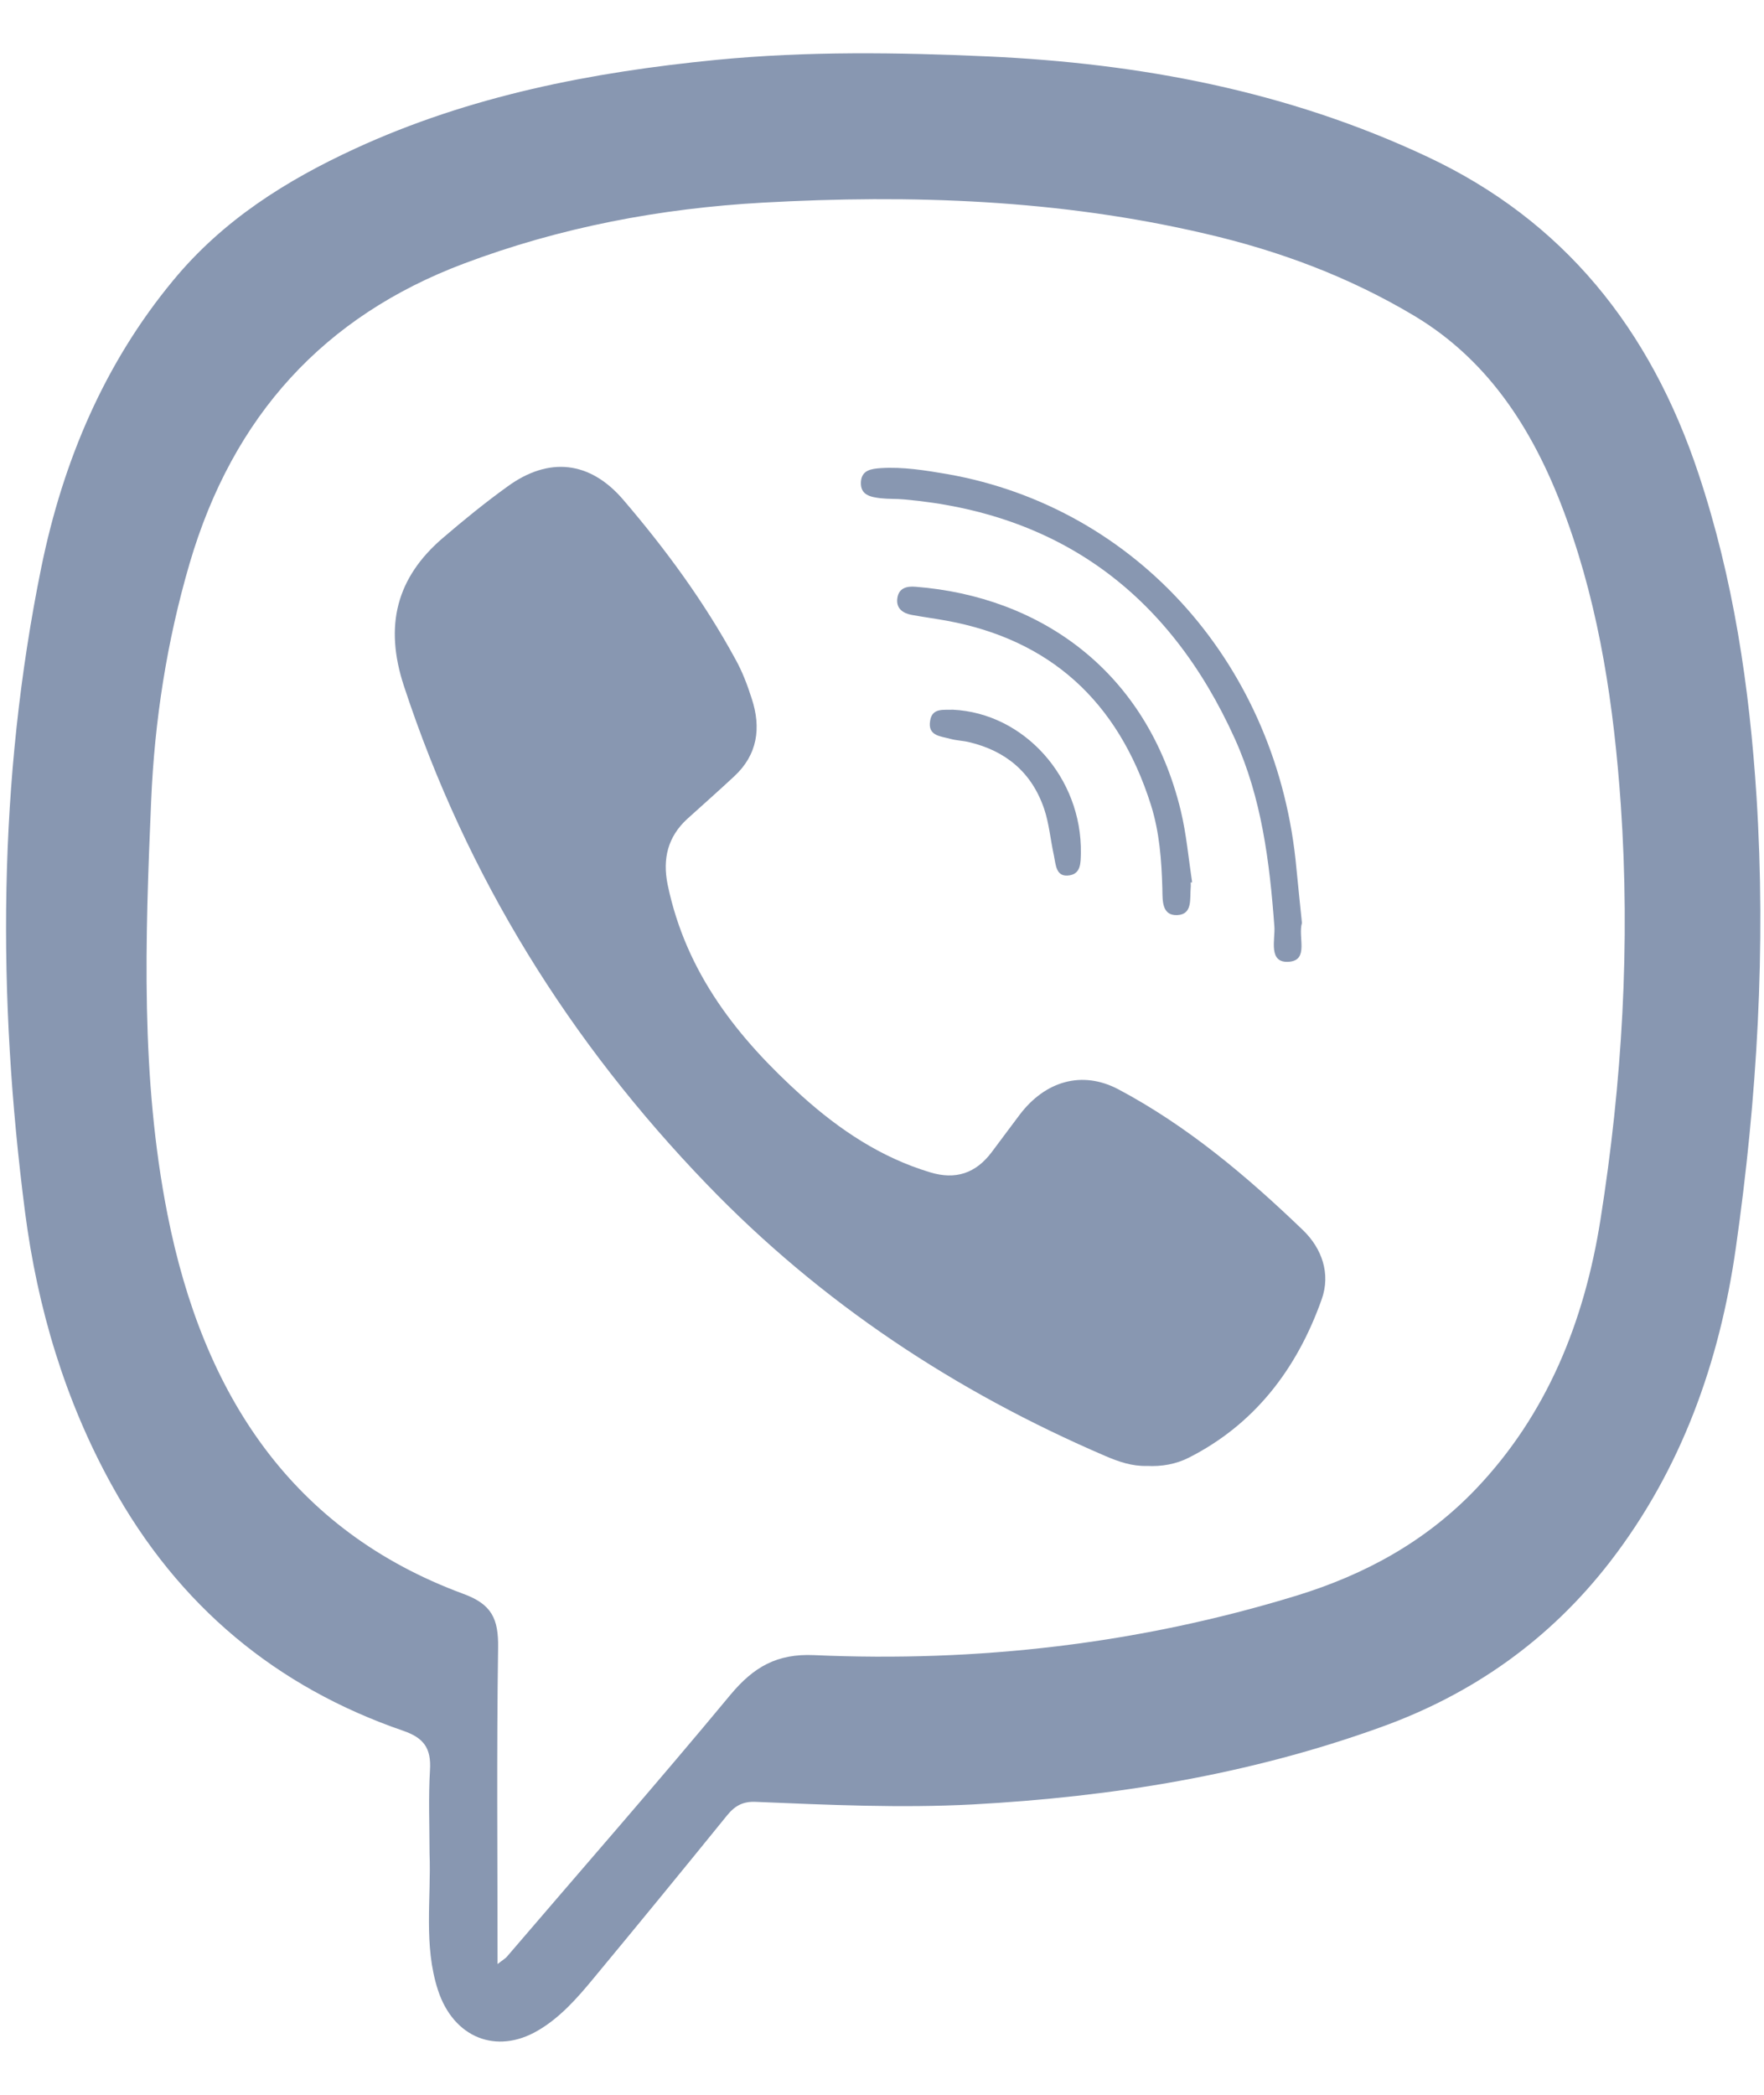 <svg width="16" height="19" viewBox="0 0 16 19" fill="none" xmlns="http://www.w3.org/2000/svg">
<path d="M3.896 16.808C3.896 16.558 3.885 16.306 3.9 16.055C3.913 15.853 3.84 15.761 3.657 15.698C2.512 15.304 1.619 14.57 1.012 13.467C0.589 12.7 0.34 11.866 0.227 10.993C-0.025 9.036 -0.02 7.082 0.375 5.144C0.572 4.181 0.948 3.295 1.571 2.543C2.023 1.995 2.599 1.635 3.219 1.349C4.262 0.868 5.368 0.654 6.498 0.543C7.32 0.463 8.144 0.475 8.965 0.512C10.339 0.575 11.675 0.824 12.945 1.421C14.179 2 14.969 2.979 15.407 4.3C15.722 5.247 15.868 6.227 15.932 7.224C16.019 8.597 15.938 9.959 15.745 11.315C15.597 12.36 15.248 13.329 14.607 14.161C14.054 14.878 13.351 15.368 12.526 15.665C11.328 16.098 10.09 16.297 8.827 16.366C8.167 16.401 7.513 16.37 6.857 16.343C6.741 16.337 6.667 16.377 6.596 16.464C6.193 16.961 5.787 17.457 5.379 17.949C5.232 18.127 5.078 18.301 4.879 18.417C4.502 18.638 4.114 18.482 3.973 18.052C3.84 17.645 3.912 17.223 3.896 16.808ZM4.513 17.814C4.564 17.774 4.582 17.765 4.597 17.748C5.274 16.957 5.96 16.174 6.625 15.372C6.836 15.119 7.047 14.997 7.384 15.012C8.867 15.078 10.328 14.911 11.758 14.473C12.374 14.284 12.926 13.986 13.384 13.508C14.03 12.832 14.369 11.992 14.516 11.067C14.714 9.819 14.788 8.563 14.701 7.297C14.639 6.413 14.512 5.544 14.211 4.712C13.935 3.947 13.528 3.285 12.832 2.867C12.236 2.51 11.597 2.273 10.93 2.119C9.605 1.809 8.265 1.763 6.918 1.838C5.989 1.89 5.082 2.061 4.204 2.392C2.945 2.867 2.114 3.765 1.719 5.113C1.514 5.815 1.402 6.532 1.371 7.264C1.317 8.519 1.274 9.773 1.519 11.014C1.842 12.652 2.65 13.883 4.202 14.456C4.459 14.55 4.522 14.68 4.518 14.945C4.504 15.887 4.513 16.83 4.513 17.814Z" fill="#8897B1"/>
<path d="M10.403 13.296C10.269 13.3 10.147 13.258 10.026 13.206C8.671 12.624 7.45 11.821 6.409 10.739C5.171 9.454 4.236 7.962 3.664 6.223C3.483 5.674 3.597 5.239 4.016 4.88C4.206 4.717 4.401 4.558 4.604 4.412C4.976 4.141 5.351 4.179 5.654 4.534C6.036 4.98 6.386 5.456 6.671 5.98C6.733 6.091 6.779 6.213 6.818 6.335C6.906 6.602 6.871 6.845 6.66 7.041C6.519 7.172 6.375 7.3 6.233 7.428C6.059 7.588 6.007 7.787 6.056 8.025C6.224 8.832 6.699 9.423 7.275 9.942C7.619 10.251 7.996 10.501 8.437 10.633C8.666 10.703 8.85 10.643 8.995 10.45C9.081 10.336 9.165 10.221 9.25 10.109C9.481 9.805 9.814 9.707 10.142 9.879C10.766 10.21 11.309 10.667 11.822 11.161C11.987 11.322 12.073 11.55 11.987 11.788C11.761 12.423 11.375 12.92 10.785 13.22C10.668 13.28 10.536 13.303 10.403 13.296Z" fill="#8897B1"/>
<path d="M11.809 8.371C11.771 8.498 11.874 8.706 11.695 8.723C11.498 8.741 11.568 8.518 11.559 8.404C11.516 7.817 11.443 7.238 11.201 6.702C10.601 5.373 9.595 4.653 8.203 4.53C8.131 4.523 8.059 4.527 7.987 4.519C7.9 4.508 7.8 4.493 7.809 4.368C7.817 4.262 7.906 4.252 7.988 4.246C8.191 4.233 8.393 4.266 8.592 4.3C10.319 4.604 11.594 6.046 11.759 7.878C11.775 8.045 11.793 8.211 11.809 8.371Z" fill="#8897B1"/>
<path d="M10.8 8.004C10.8 8.019 10.802 8.034 10.8 8.05C10.791 8.152 10.819 8.293 10.679 8.3C10.536 8.307 10.545 8.164 10.543 8.063C10.536 7.805 10.517 7.547 10.439 7.3C10.139 6.354 9.519 5.802 8.588 5.63C8.482 5.611 8.374 5.596 8.268 5.577C8.19 5.562 8.126 5.519 8.139 5.426C8.152 5.332 8.226 5.315 8.305 5.322C9.433 5.41 10.403 6.084 10.71 7.353C10.761 7.565 10.78 7.785 10.813 8.003C10.809 8.003 10.804 8.004 10.8 8.004Z" fill="#8897B1"/>
<path d="M8.642 6.437C9.292 6.468 9.815 7.056 9.804 7.739C9.802 7.822 9.805 7.922 9.703 7.939C9.576 7.961 9.577 7.843 9.559 7.758C9.528 7.617 9.516 7.471 9.471 7.337C9.357 7.001 9.118 6.81 8.793 6.732C8.737 6.718 8.677 6.717 8.622 6.702C8.536 6.677 8.411 6.678 8.437 6.535C8.456 6.416 8.565 6.442 8.642 6.437Z" fill="#8897B1"/>
</svg>
